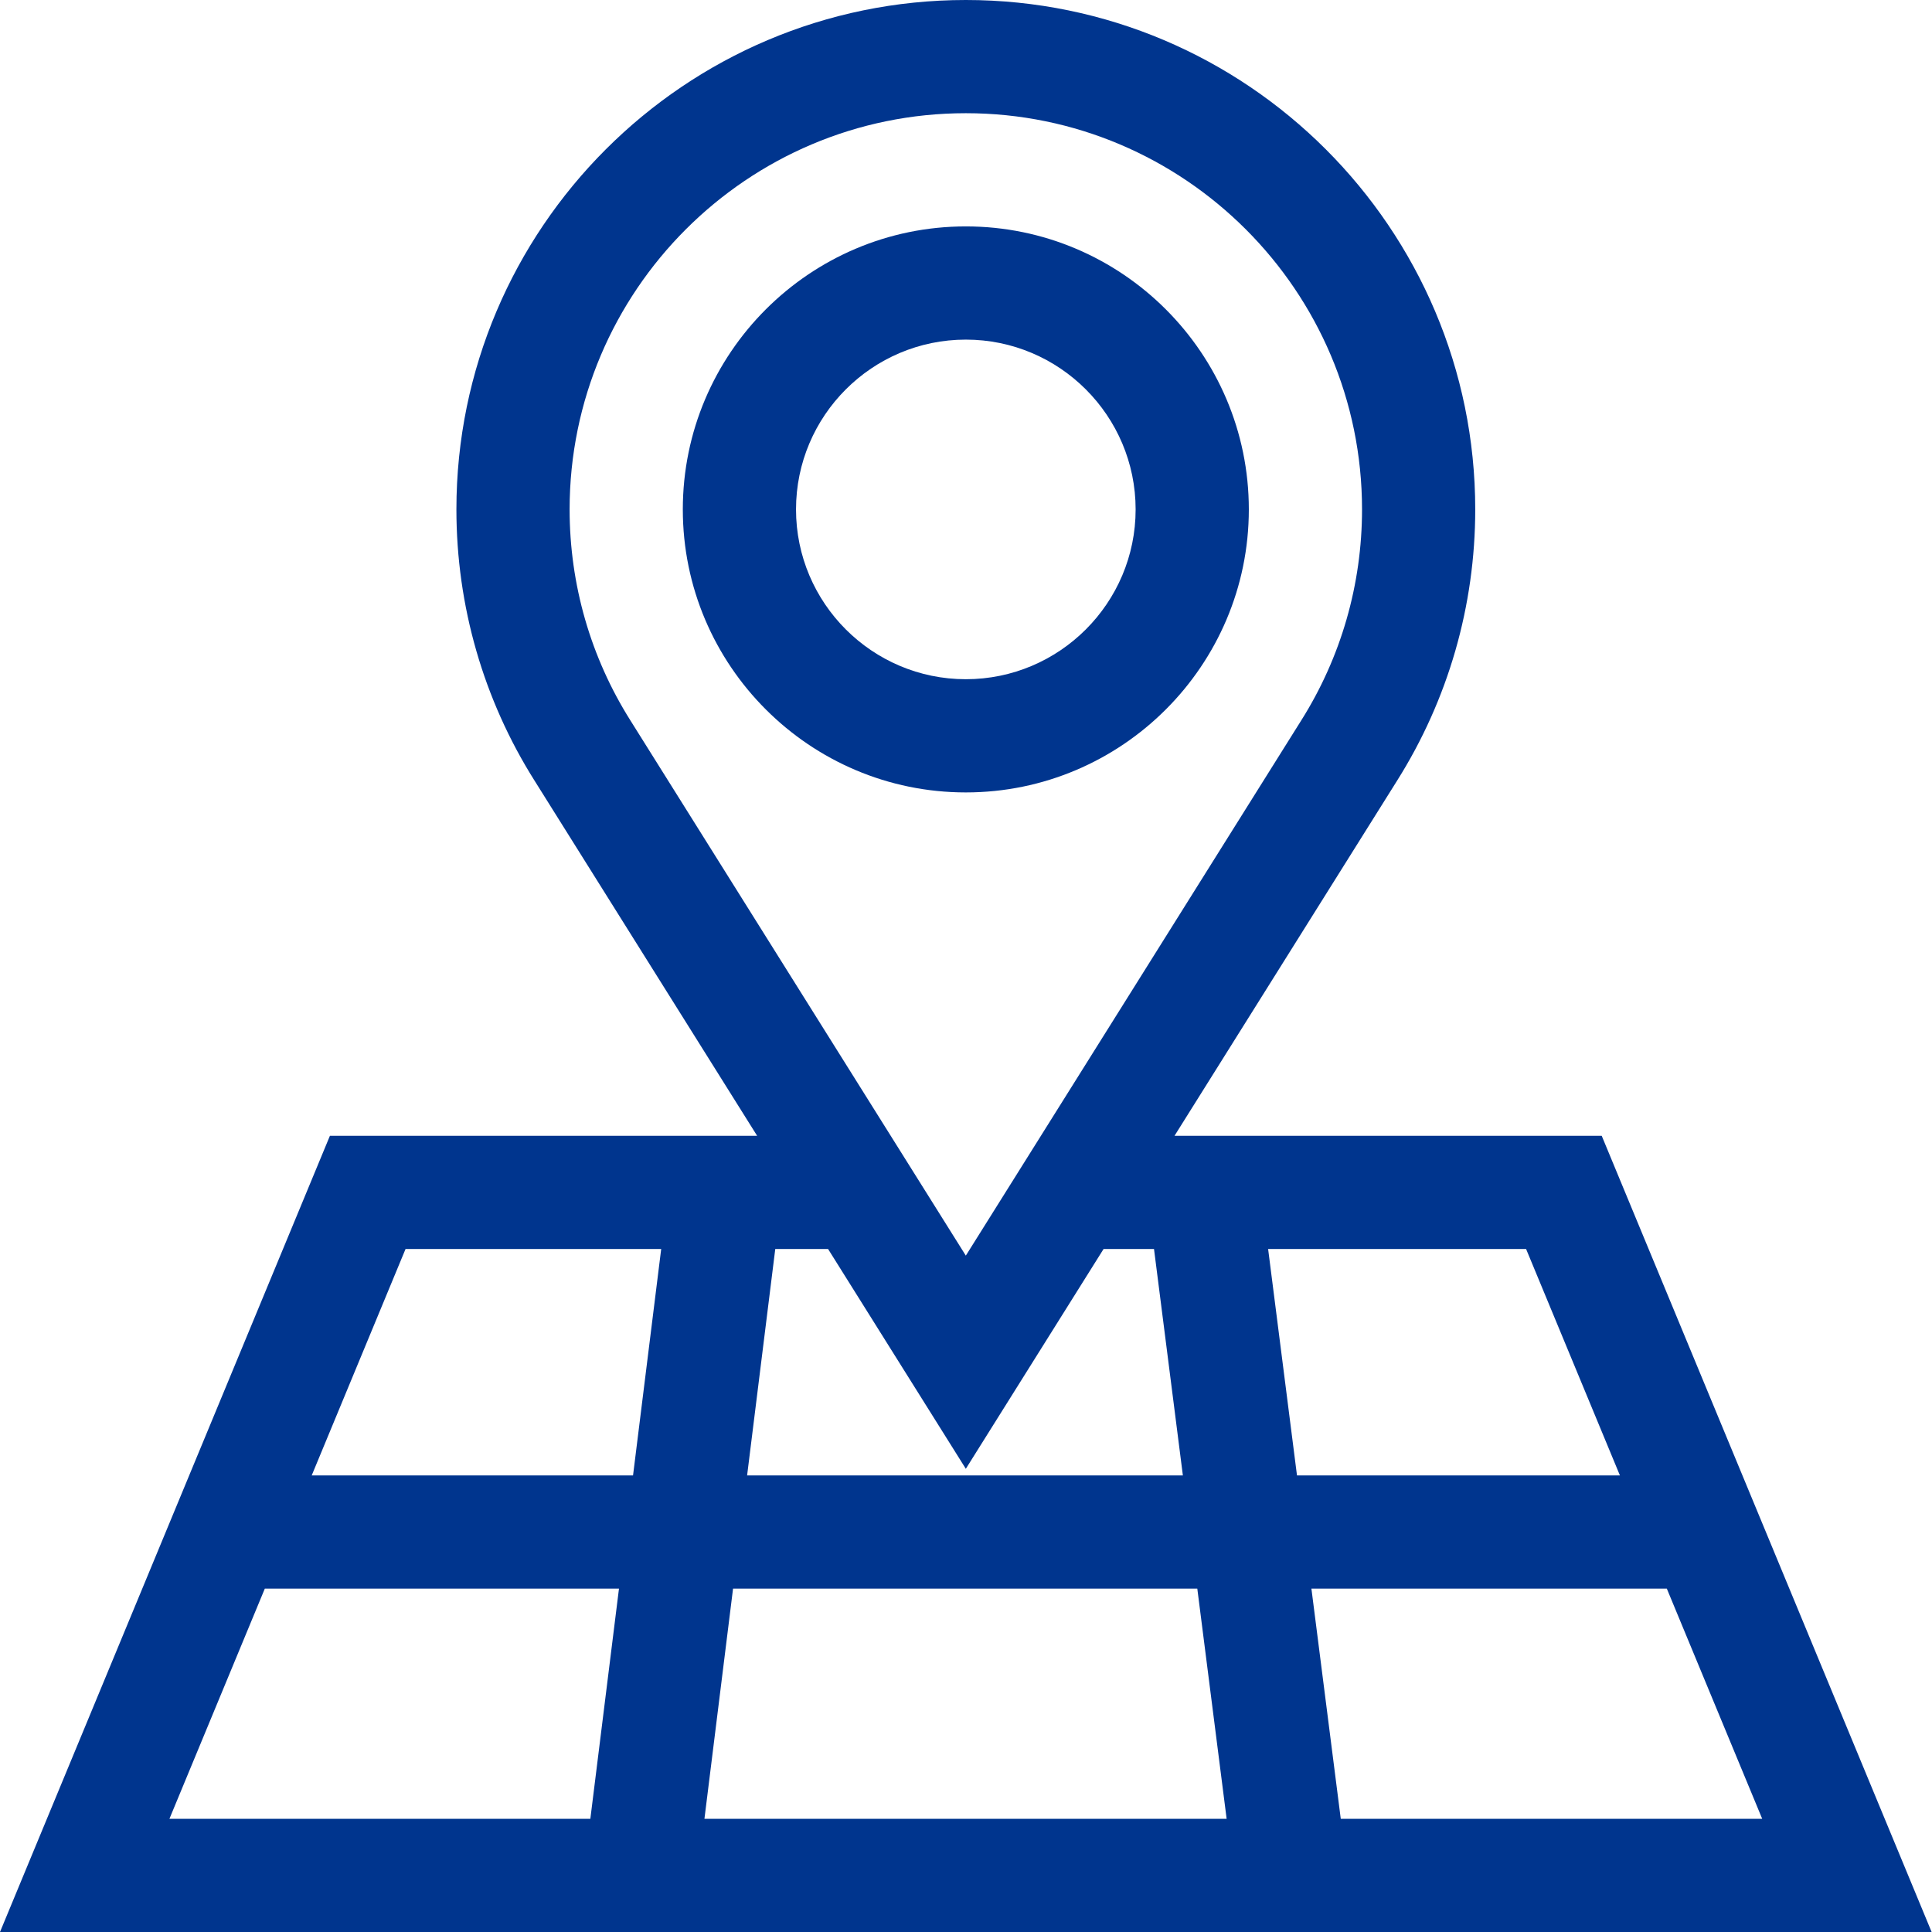 <svg width="512" height="512" viewBox="0 0 512 512" fill="none" xmlns="http://www.w3.org/2000/svg">
<g clip-path="url(#clip0)">
<path d="M424.473 301H311.258L370.219 206.922C383.781 185.41 390.953 160.539 390.953 135C390.953 60.562 330.391 0 255.953 0C181.512 0 120.953 60.562 120.953 135C120.953 160.539 128.121 185.41 141.664 206.887L200.648 301H87.43L0 512H511.902L424.473 301ZM347.539 421H441.723L467 482H355.316L347.539 421ZM325.07 482H186.684L194.266 421H317.297L325.07 482ZM429.293 391H343.715L336.066 331H404.43L429.293 391ZM150.953 135C150.953 77.102 198.055 30 255.953 30C313.848 30 360.953 77.102 360.953 135C360.953 154.867 355.383 174.203 344.82 190.953L255.953 332.754L167.062 190.922C156.523 174.203 150.953 154.867 150.953 135V135ZM255.953 389.246L292.457 331H305.824L313.473 391H197.992L205.453 331H219.449L255.953 389.246ZM107.473 331H175.223L167.762 391H82.609L107.473 331ZM70.18 421H164.035L156.449 482H44.902L70.18 421Z" fill="#00358E"/>
<path d="M330.953 135C330.953 93.644 297.309 60 255.953 60C214.598 60 180.953 93.644 180.953 135C180.953 176.355 214.598 210 255.953 210C297.309 210 330.953 176.355 330.953 135ZM210.953 135C210.953 110.188 231.141 90 255.953 90C280.766 90 300.953 110.188 300.953 135C300.953 159.812 280.766 180 255.953 180C231.141 180 210.953 159.812 210.953 135Z" fill="#00358E"/>
</g>
<defs>
<clipPath id="clip0">
<rect width="512" height="512" fill="white"/>
</clipPath>
</defs>
</svg>
